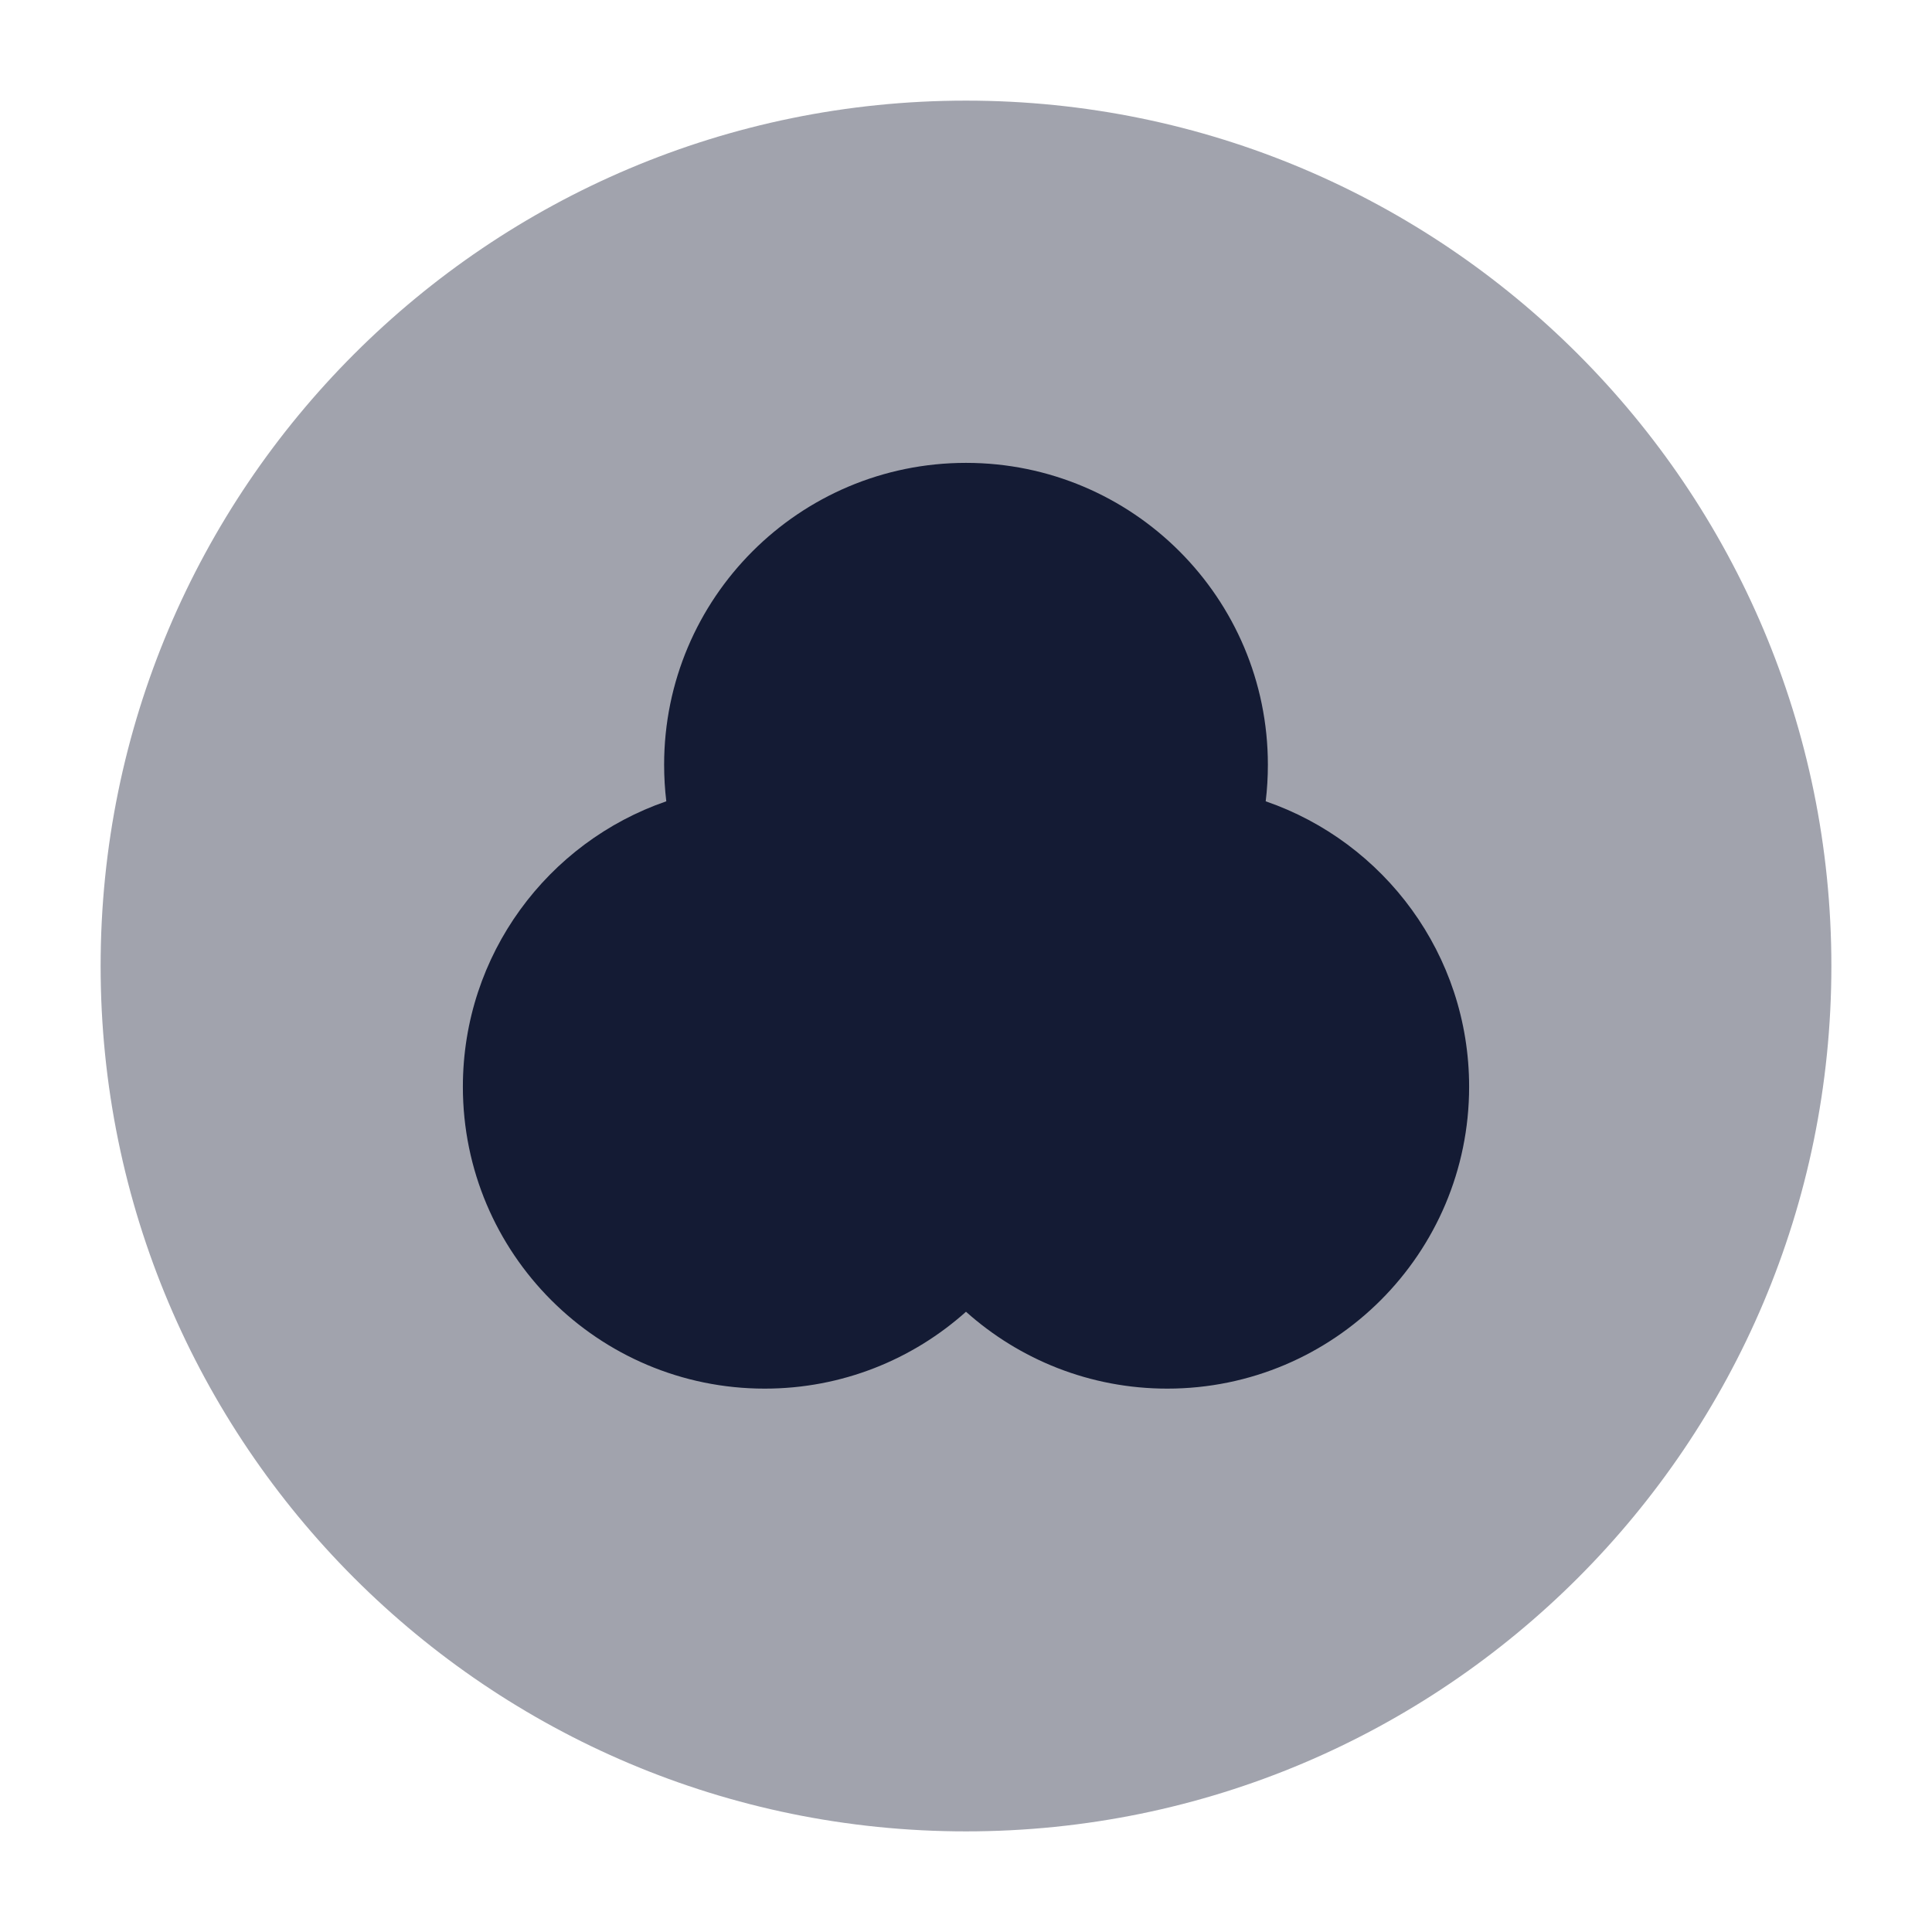 <svg width="24" height="24" viewBox="0 0 24 24" fill="none" xmlns="http://www.w3.org/2000/svg">
<path opacity="0.4" d="M1.25 12C1.25 6.063 6.063 1.25 12 1.25C17.937 1.25 22.75 6.063 22.75 12C22.75 17.937 17.937 22.75 12 22.75C6.063 22.75 1.25 17.937 1.25 12Z" fill="#141B34"/>
<path d="M8.25 9.5C8.25 7.429 9.929 5.75 12 5.75C14.071 5.75 15.75 7.429 15.75 9.5C15.75 9.653 15.741 9.805 15.723 9.954C17.194 10.461 18.25 11.857 18.25 13.5C18.25 15.571 16.571 17.25 14.5 17.25C13.539 17.25 12.663 16.888 12 16.295C11.337 16.888 10.461 17.25 9.5 17.25C7.429 17.25 5.75 15.571 5.75 13.5C5.75 11.857 6.806 10.461 8.277 9.954C8.259 9.805 8.25 9.653 8.25 9.5Z" fill="#141B34"/>
</svg>
